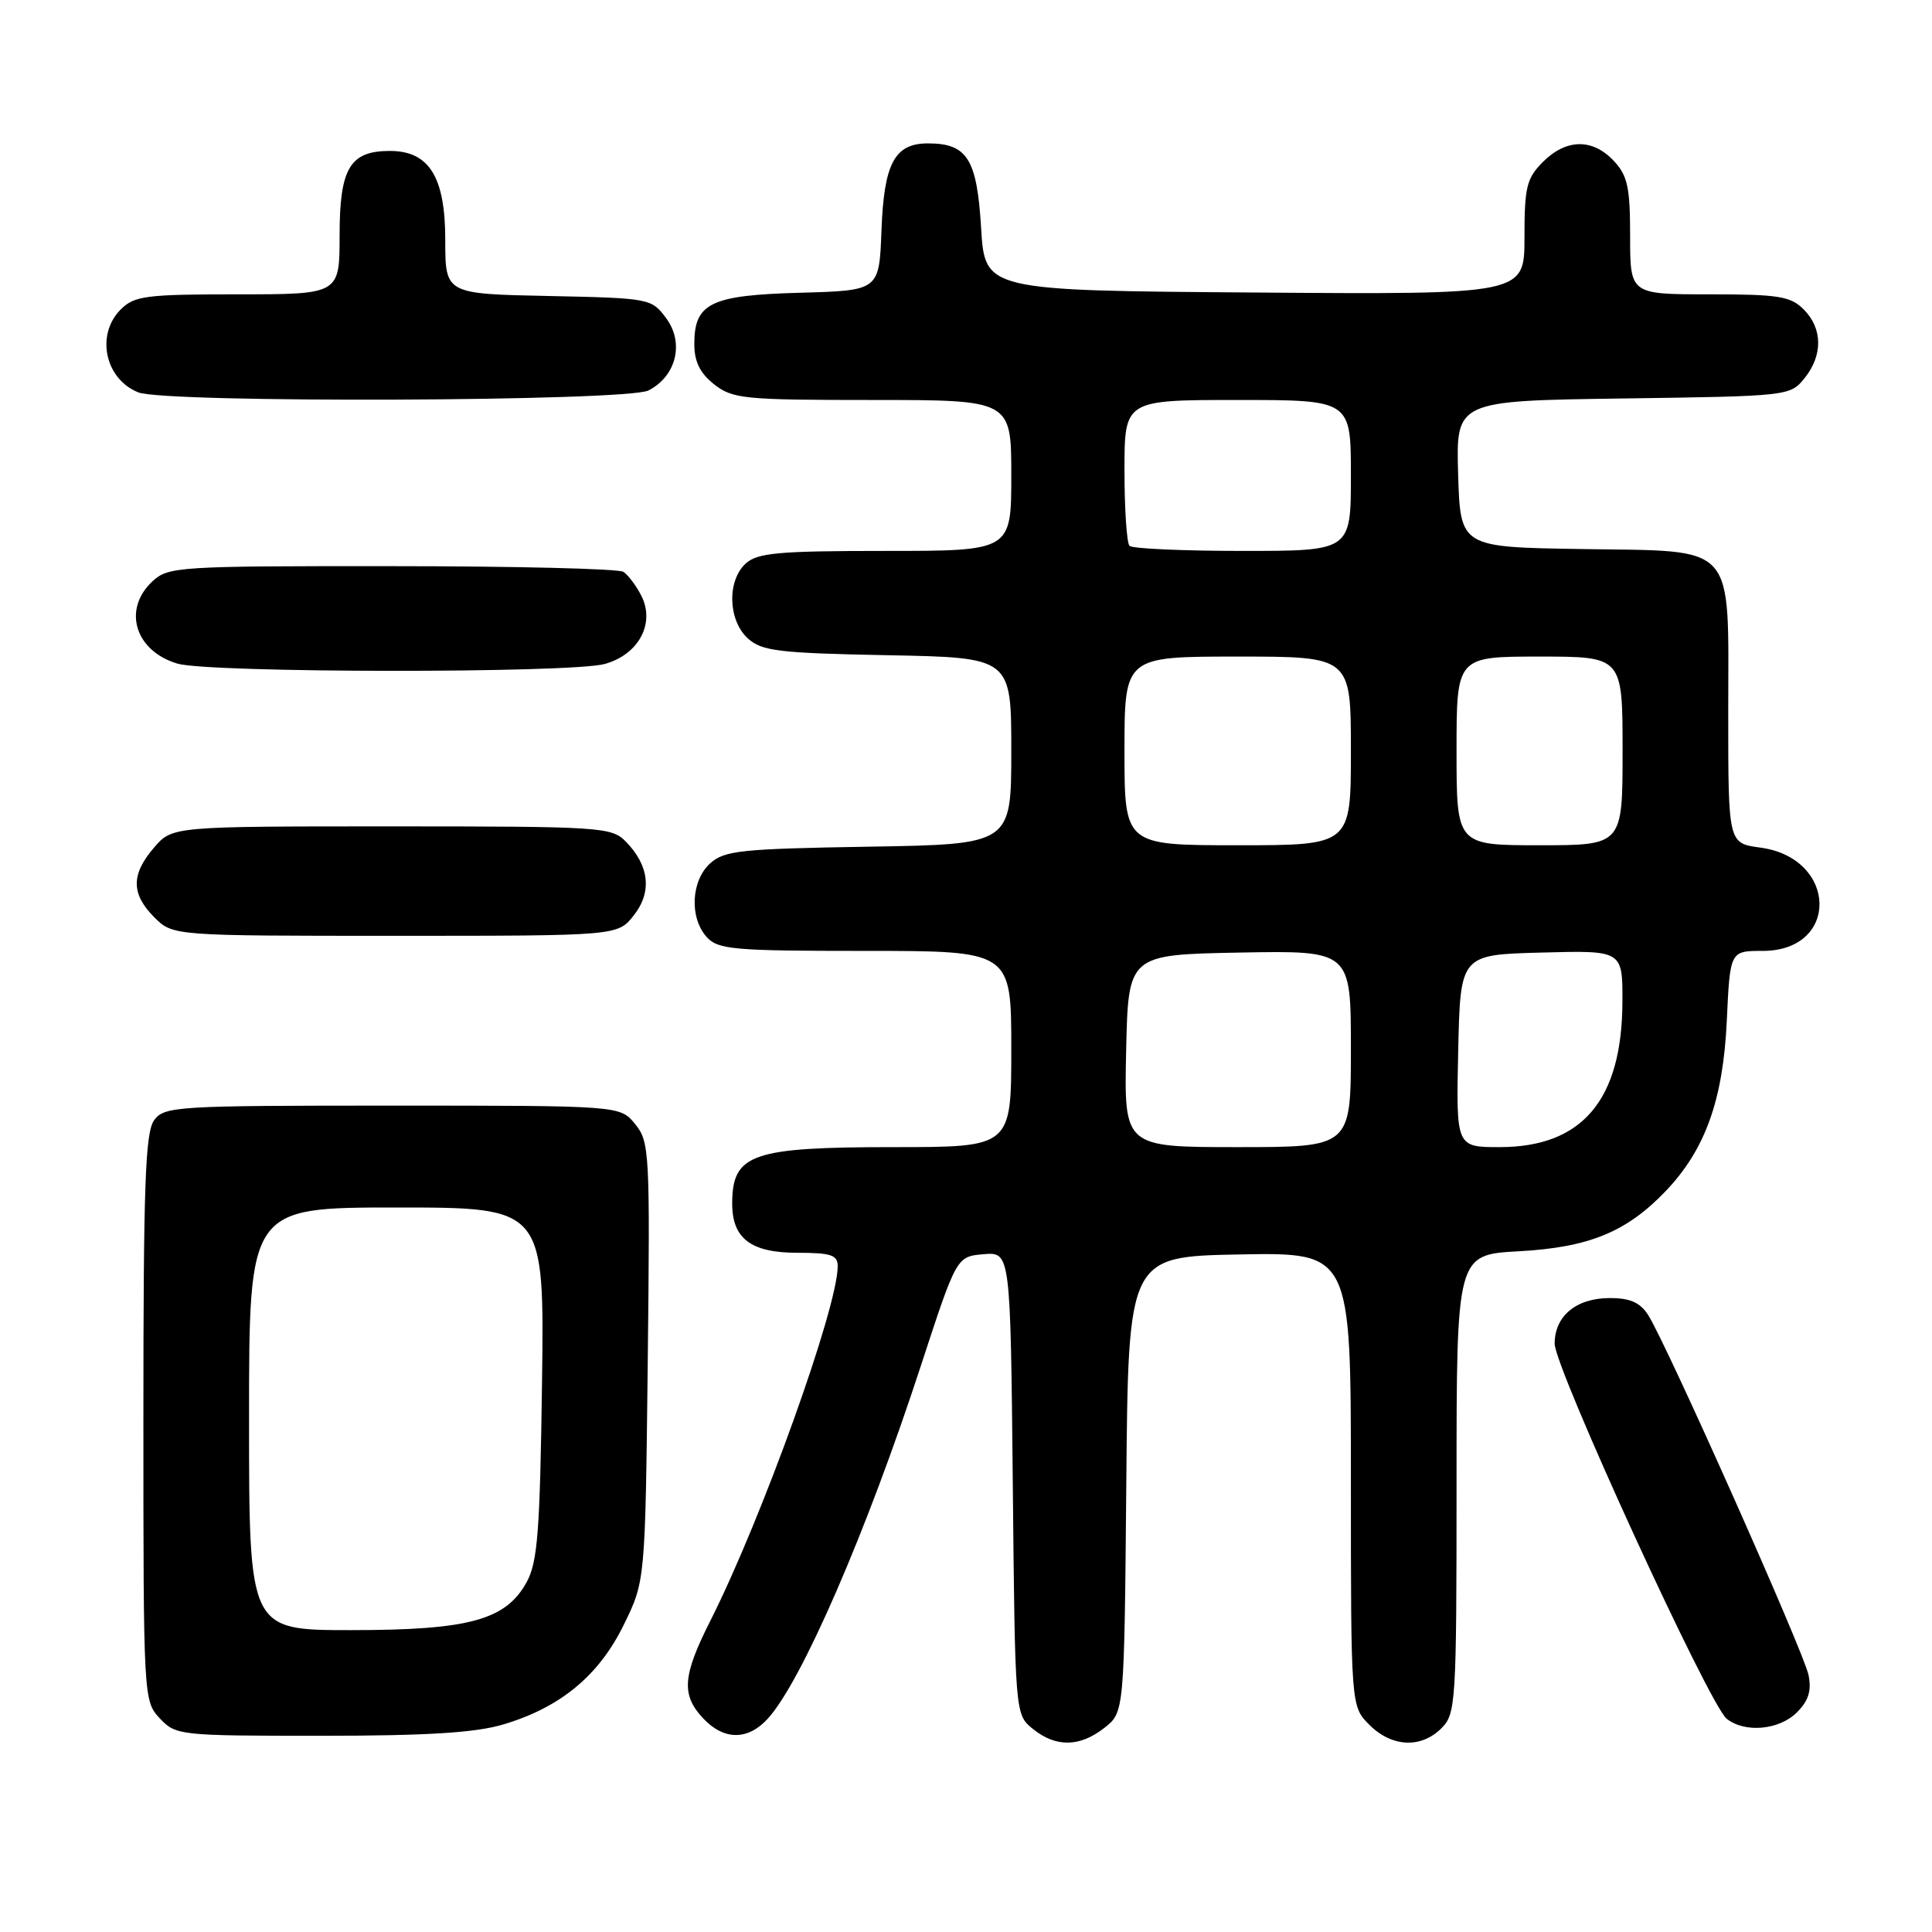 <?xml version="1.0" encoding="UTF-8" standalone="no"?>
<!DOCTYPE svg PUBLIC "-//W3C//DTD SVG 1.1//EN" "http://www.w3.org/Graphics/SVG/1.1/DTD/svg11.dtd" >
<svg xmlns="http://www.w3.org/2000/svg" xmlns:xlink="http://www.w3.org/1999/xlink" version="1.1" viewBox="0 0 256 256">
 <g >
 <path fill="currentColor"
d=" M 146.35 228.94 C 148.97 226.88 148.97 226.88 149.24 196.69 C 149.50 166.50 149.50 166.50 164.25 166.22 C 179.00 165.95 179.00 165.95 179.00 196.02 C 179.00 226.09 179.00 226.09 181.45 228.55 C 184.43 231.52 188.30 231.70 191.00 229.00 C 192.91 227.09 193.00 225.67 193.00 196.63 C 193.00 166.25 193.00 166.25 201.25 165.80 C 210.54 165.29 215.51 163.26 220.70 157.84 C 225.95 152.35 228.32 145.77 228.81 135.25 C 229.24 126.00 229.24 126.00 233.56 126.00 C 243.80 126.00 243.51 113.68 233.24 112.31 C 229.00 111.74 229.00 111.74 229.00 94.48 C 229.00 71.57 230.36 73.09 209.50 72.75 C 193.50 72.50 193.50 72.50 193.21 62.80 C 192.93 53.11 192.93 53.11 215.05 52.80 C 236.93 52.50 237.20 52.47 239.09 50.14 C 241.56 47.09 241.52 43.52 239.00 41.00 C 237.25 39.25 235.67 39.00 226.50 39.00 C 216.00 39.00 216.00 39.00 216.00 31.31 C 216.00 24.80 215.67 23.28 213.83 21.31 C 211.01 18.32 207.54 18.37 204.45 21.45 C 202.28 23.63 202.00 24.78 202.00 31.47 C 202.00 39.03 202.00 39.03 166.25 38.76 C 130.50 38.50 130.50 38.50 130.00 30.17 C 129.45 21.05 128.16 19.00 122.96 19.00 C 118.54 19.00 117.13 21.64 116.80 30.53 C 116.50 38.50 116.50 38.50 106.04 38.79 C 94.16 39.11 92.00 40.16 92.00 45.58 C 92.00 47.93 92.75 49.44 94.63 50.93 C 97.08 52.85 98.57 53.00 115.63 53.00 C 134.00 53.00 134.00 53.00 134.00 63.00 C 134.00 73.00 134.00 73.00 117.33 73.00 C 103.22 73.00 100.38 73.25 98.83 74.65 C 96.31 76.93 96.46 82.20 99.10 84.60 C 100.95 86.27 103.15 86.54 117.60 86.82 C 134.00 87.13 134.00 87.13 134.00 99.51 C 134.00 111.88 134.00 111.88 115.10 112.19 C 98.18 112.47 95.98 112.70 94.10 114.40 C 91.56 116.71 91.33 121.61 93.65 124.17 C 95.15 125.82 97.18 126.00 114.65 126.00 C 134.00 126.00 134.00 126.00 134.00 139.00 C 134.00 152.00 134.00 152.00 118.43 152.00 C 99.63 152.00 97.05 152.89 97.02 159.42 C 96.99 164.10 99.49 166.00 105.65 166.00 C 110.13 166.00 111.00 166.29 111.00 167.79 C 111.00 173.26 100.95 201.23 94.14 214.73 C 90.43 222.07 90.25 224.57 93.17 227.69 C 95.92 230.61 99.07 230.64 101.72 227.75 C 106.20 222.87 114.84 202.96 122.01 181.00 C 126.75 166.50 126.75 166.50 130.32 166.19 C 133.89 165.89 133.89 165.89 134.20 196.53 C 134.50 227.18 134.50 227.18 136.86 229.09 C 139.92 231.56 143.08 231.51 146.35 228.94 Z  M 66.65 228.51 C 74.24 226.26 79.34 222.05 82.64 215.32 C 85.50 209.50 85.50 209.50 85.83 180.46 C 86.14 152.69 86.07 151.30 84.17 148.96 C 82.18 146.50 82.18 146.50 52.01 146.50 C 23.30 146.50 21.77 146.59 20.42 148.44 C 19.25 150.04 19.00 157.07 19.00 187.88 C 19.00 225.00 19.02 225.39 21.17 227.69 C 23.30 229.95 23.77 230.00 42.49 230.00 C 56.54 230.00 62.97 229.60 66.65 228.51 Z  M 238.10 226.90 C 239.64 225.36 240.06 224.03 239.64 221.95 C 239.04 218.95 220.84 178.09 218.39 174.25 C 217.33 172.59 216.00 172.00 213.31 172.00 C 208.87 172.00 206.00 174.37 206.00 178.04 C 206.00 181.25 226.49 225.93 228.80 227.75 C 231.22 229.66 235.76 229.24 238.10 226.90 Z  M 83.98 121.29 C 86.43 118.19 86.04 114.69 82.91 111.50 C 81.03 109.59 79.62 109.50 51.89 109.50 C 22.83 109.50 22.83 109.50 20.41 112.31 C 17.35 115.87 17.36 118.45 20.45 121.55 C 22.91 124.00 22.91 124.00 52.38 124.00 C 81.85 124.00 81.85 124.00 83.98 121.29 Z  M 80.13 87.98 C 84.67 86.72 86.88 82.53 84.93 78.84 C 84.26 77.55 83.21 76.17 82.60 75.77 C 82.00 75.36 68.20 75.02 51.94 75.02 C 23.56 75.00 22.29 75.08 20.19 77.04 C 16.21 80.75 17.89 86.26 23.50 87.93 C 27.68 89.18 75.67 89.22 80.13 87.98 Z  M 85.92 51.74 C 89.62 49.85 90.70 45.42 88.26 42.15 C 86.32 39.54 86.09 39.50 72.64 39.22 C 59.00 38.94 59.00 38.94 59.00 31.79 C 59.00 23.43 56.86 20.00 51.65 20.00 C 46.37 20.00 45.00 22.29 45.00 31.15 C 45.00 39.00 45.00 39.00 31.50 39.00 C 19.33 39.00 17.80 39.20 16.00 41.00 C 12.66 44.34 13.90 50.22 18.32 51.99 C 21.89 53.43 83.05 53.20 85.92 51.74 Z  M 149.22 139.25 C 149.50 126.50 149.50 126.50 164.25 126.22 C 179.00 125.95 179.00 125.95 179.00 138.97 C 179.00 152.00 179.00 152.00 163.97 152.00 C 148.94 152.00 148.94 152.00 149.22 139.25 Z  M 193.22 139.25 C 193.50 126.50 193.50 126.50 204.25 126.22 C 215.00 125.93 215.00 125.93 214.98 132.72 C 214.94 145.75 209.67 151.99 198.72 152.00 C 192.94 152.00 192.94 152.00 193.22 139.25 Z  M 149.00 99.50 C 149.00 87.00 149.00 87.00 164.00 87.00 C 179.00 87.00 179.00 87.00 179.00 99.50 C 179.00 112.00 179.00 112.00 164.00 112.00 C 149.00 112.00 149.00 112.00 149.00 99.50 Z  M 193.00 99.50 C 193.00 87.00 193.00 87.00 204.00 87.00 C 215.00 87.00 215.00 87.00 215.00 99.50 C 215.00 112.00 215.00 112.00 204.00 112.00 C 193.00 112.00 193.00 112.00 193.00 99.50 Z  M 149.67 72.33 C 149.30 71.97 149.00 67.47 149.00 62.33 C 149.00 53.00 149.00 53.00 164.00 53.00 C 179.00 53.00 179.00 53.00 179.00 63.00 C 179.00 73.00 179.00 73.00 164.67 73.00 C 156.78 73.00 150.03 72.70 149.67 72.33 Z  M 33.00 188.00 C 33.00 160.00 33.00 160.00 52.57 160.00 C 72.13 160.00 72.13 160.00 71.82 183.25 C 71.55 202.90 71.24 206.98 69.79 209.63 C 67.03 214.67 62.16 216.00 46.48 216.00 C 33.00 216.00 33.00 216.00 33.00 188.00 Z "/>
</g>
</svg>